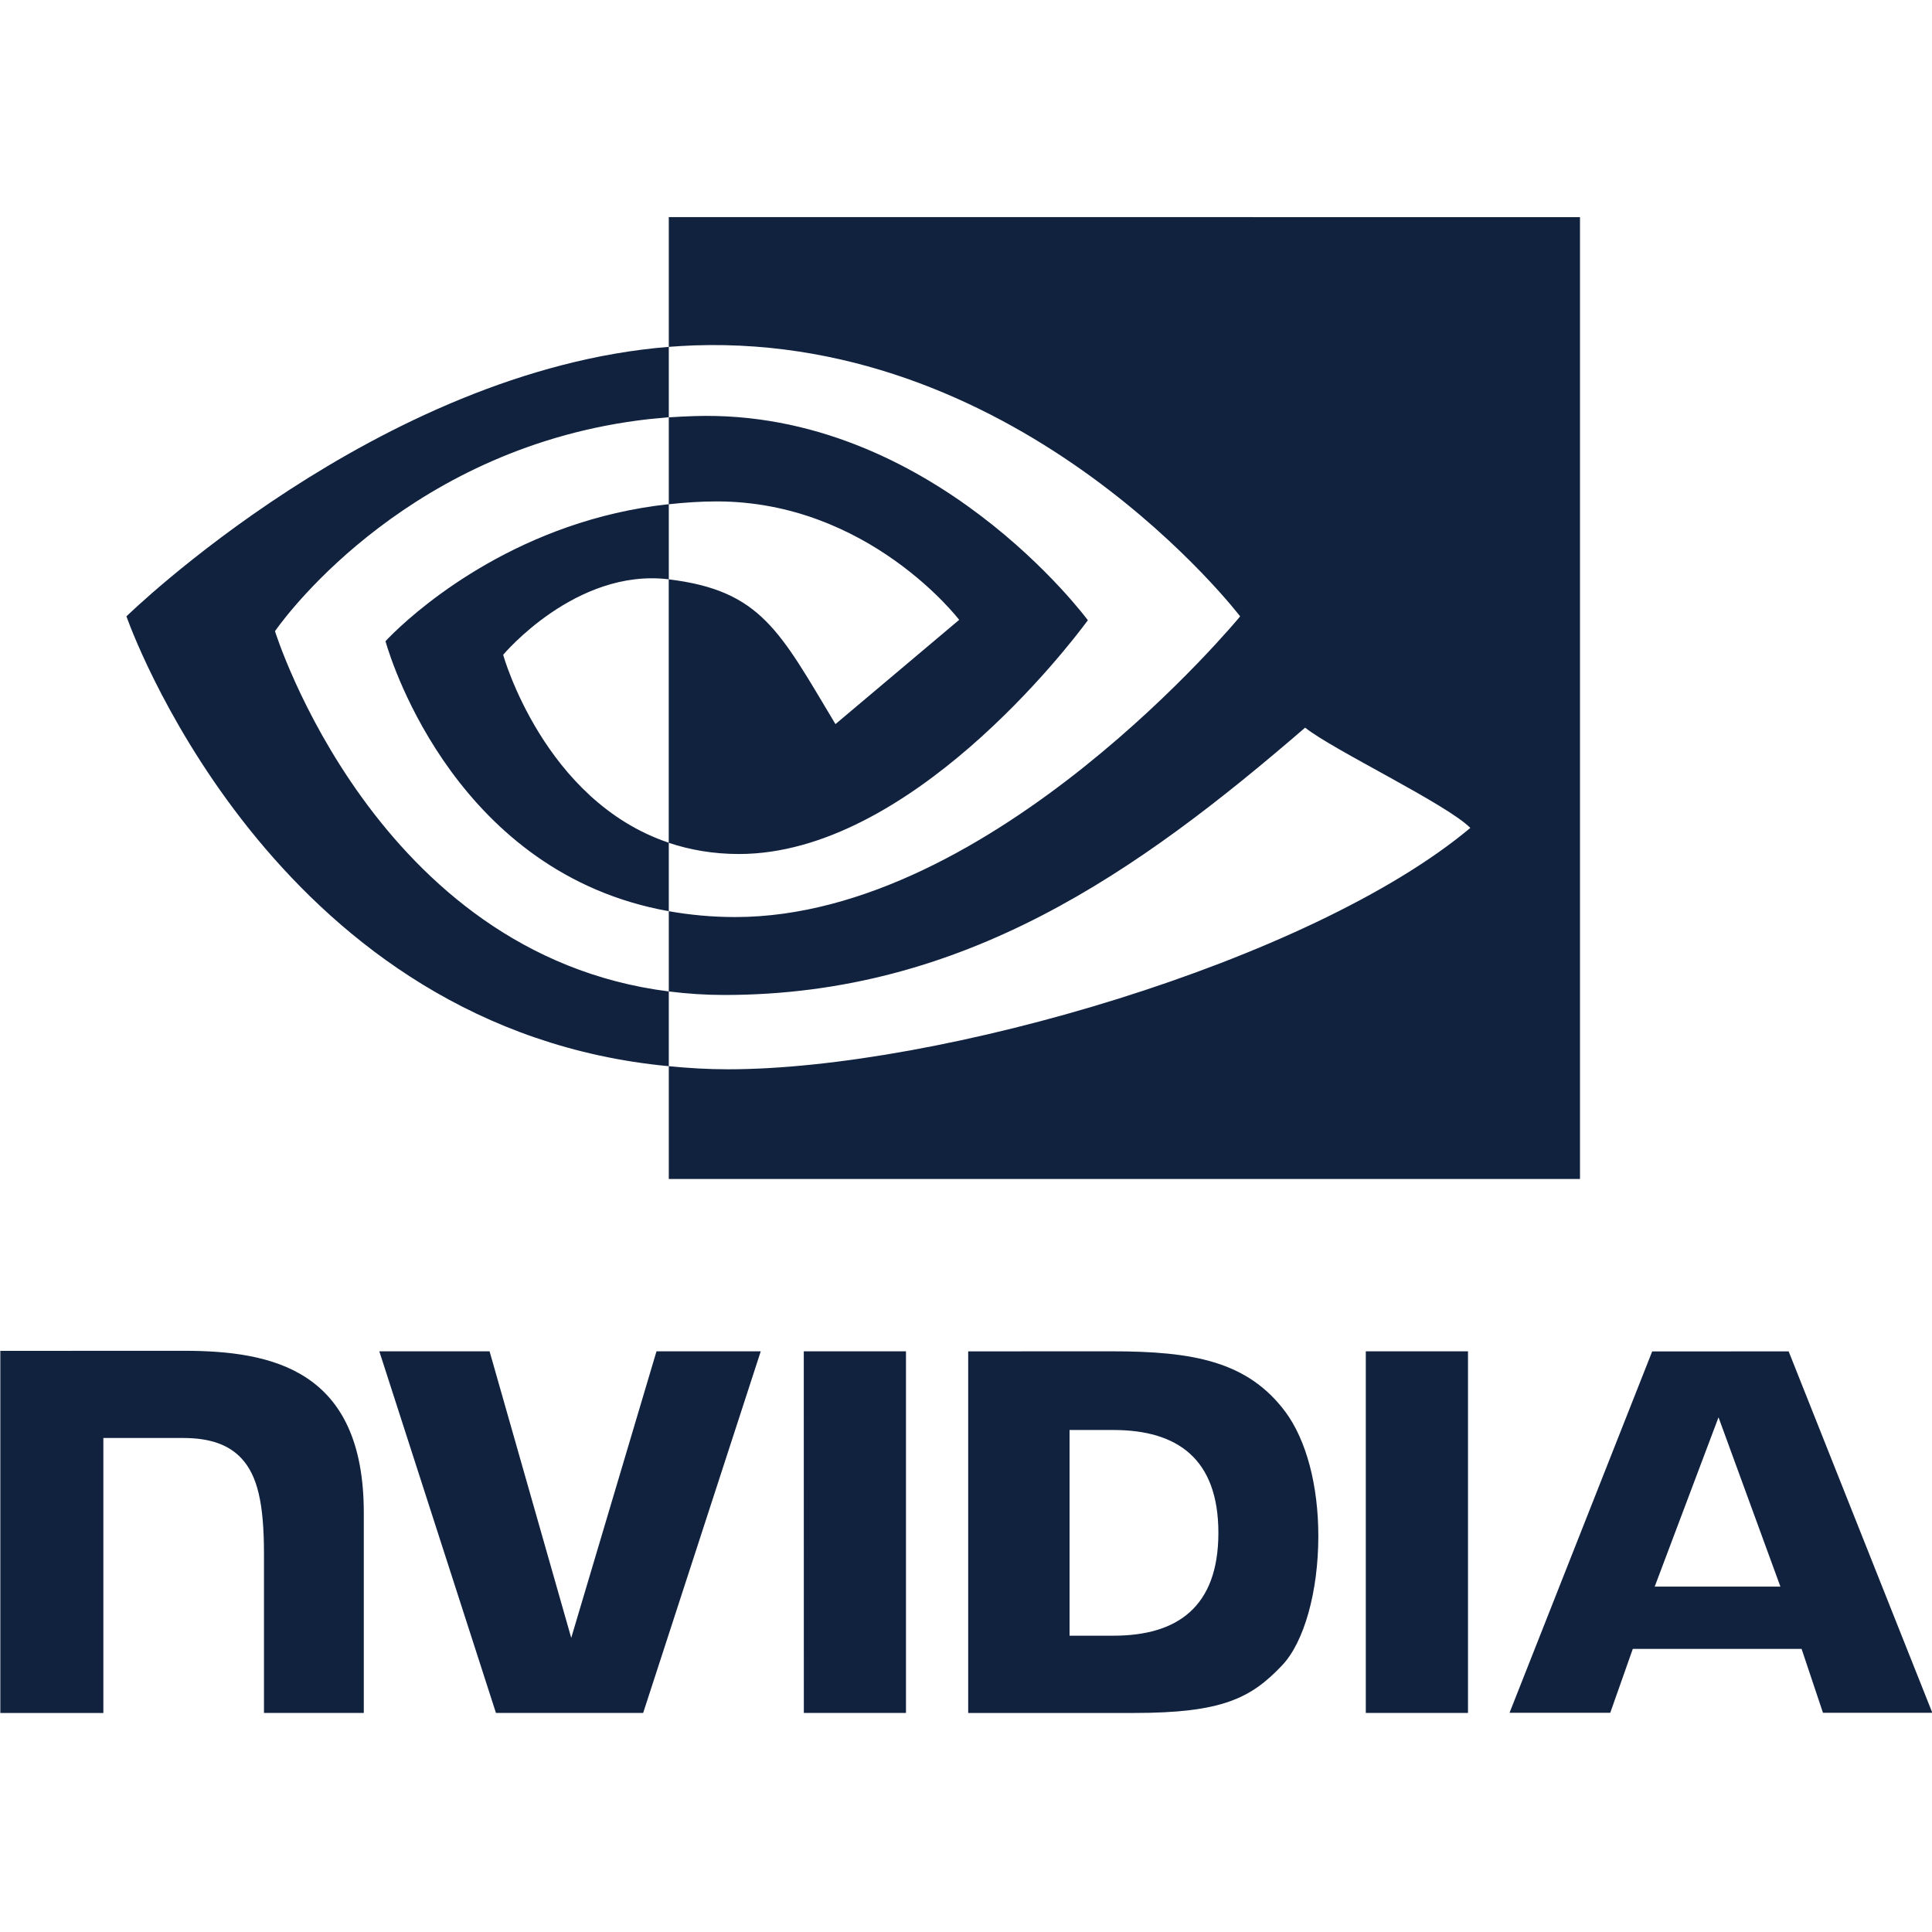 <svg height="30" viewBox="0 0 30 30" width="30" xmlns="http://www.w3.org/2000/svg"><path d="m22.795 20.983v5.615h-1.587l-0-5.615zm-15.193 0 1.268 4.45 1.324-4.45h1.619l-1.826 5.615h-2.286l-1.811-5.615zm9.658-0c1.264 0 2.11.153 2.698.938.326.439.513 1.142.513 1.932 0 .861-.221 1.648-.563 2.007-.484.511-.931.739-2.302.739h-2.572v-5.615zm-14.407-.008c1.383 0 2.796.299 2.796 2.516v3.107h-1.55v-2.469c0-.789-.102-1.22-.353-1.487-.198-.211-.49-.313-.901-.313l-1.24-0v4.27h-1.6v-5.623zm11.215.008v5.615h-1.586l-.001-5.615zm13.706.001 2.231 5.612h-1.698l-.332-.992h-2.621l-.35.992h-1.564l2.215-5.611zm-10.484 1.221h-.682v3.194h.682c.989 0 1.629-.444 1.629-1.597 0-1.153-.64-1.597-1.629-1.597zm9.395-.197-.991 2.629h1.952zm-2.151-18.636v14.935h-14.149v-1.751c.298.029.601.048.917.048 3.275 0 9.051-1.673 11.529-3.748-.364-.369-2.133-1.211-2.565-1.557-2.607 2.25-5.299 4.151-9.021 4.151-.287-0-.575-.019-.86-.055v-1.246c.322.057.666.091 1.032.091 4 0 7.84-4.669 7.84-4.669s-3.343-4.381-8.474-4.208c-.133.005-.266.013-.398.023v-2.015zm-14.149 2.015v1.092l-.317.03c-3.654.414-5.583 2.991-5.781 3.268l-.017.024s1.56 5.021 6.115 5.594v1.161c-5.986-.565-8.258-6.535-8.413-6.961l-.009-.024s3.908-3.822 8.421-4.185zm0 2.442v1.167c-.002 0-.004-.001-.005-.001-1.441-.173-2.567 1.173-2.567 1.173s.631 2.266 2.572 2.918v1.063c-3.266-.582-4.294-3.834-4.391-4.165l-.008-.027s.017-.018.049-.052l.086-.085c.446-.431 1.976-1.744 4.263-1.991zm6.508 1.801-.024.032c-.267.36-2.746 3.599-5.394 3.599-.403 0-.765-.065-1.091-.174v-4.091c1.436.174 1.725.808 2.589 2.248l1.921-1.619s-1.402-1.839-3.765-1.839c-.257-0-.503.018-.744.044v-1.349c.131-.009.263-.016.398-.02 3.69-.116 6.11 3.171 6.11 3.171z" fill="#11223f" fill-rule="evenodd"/></svg>